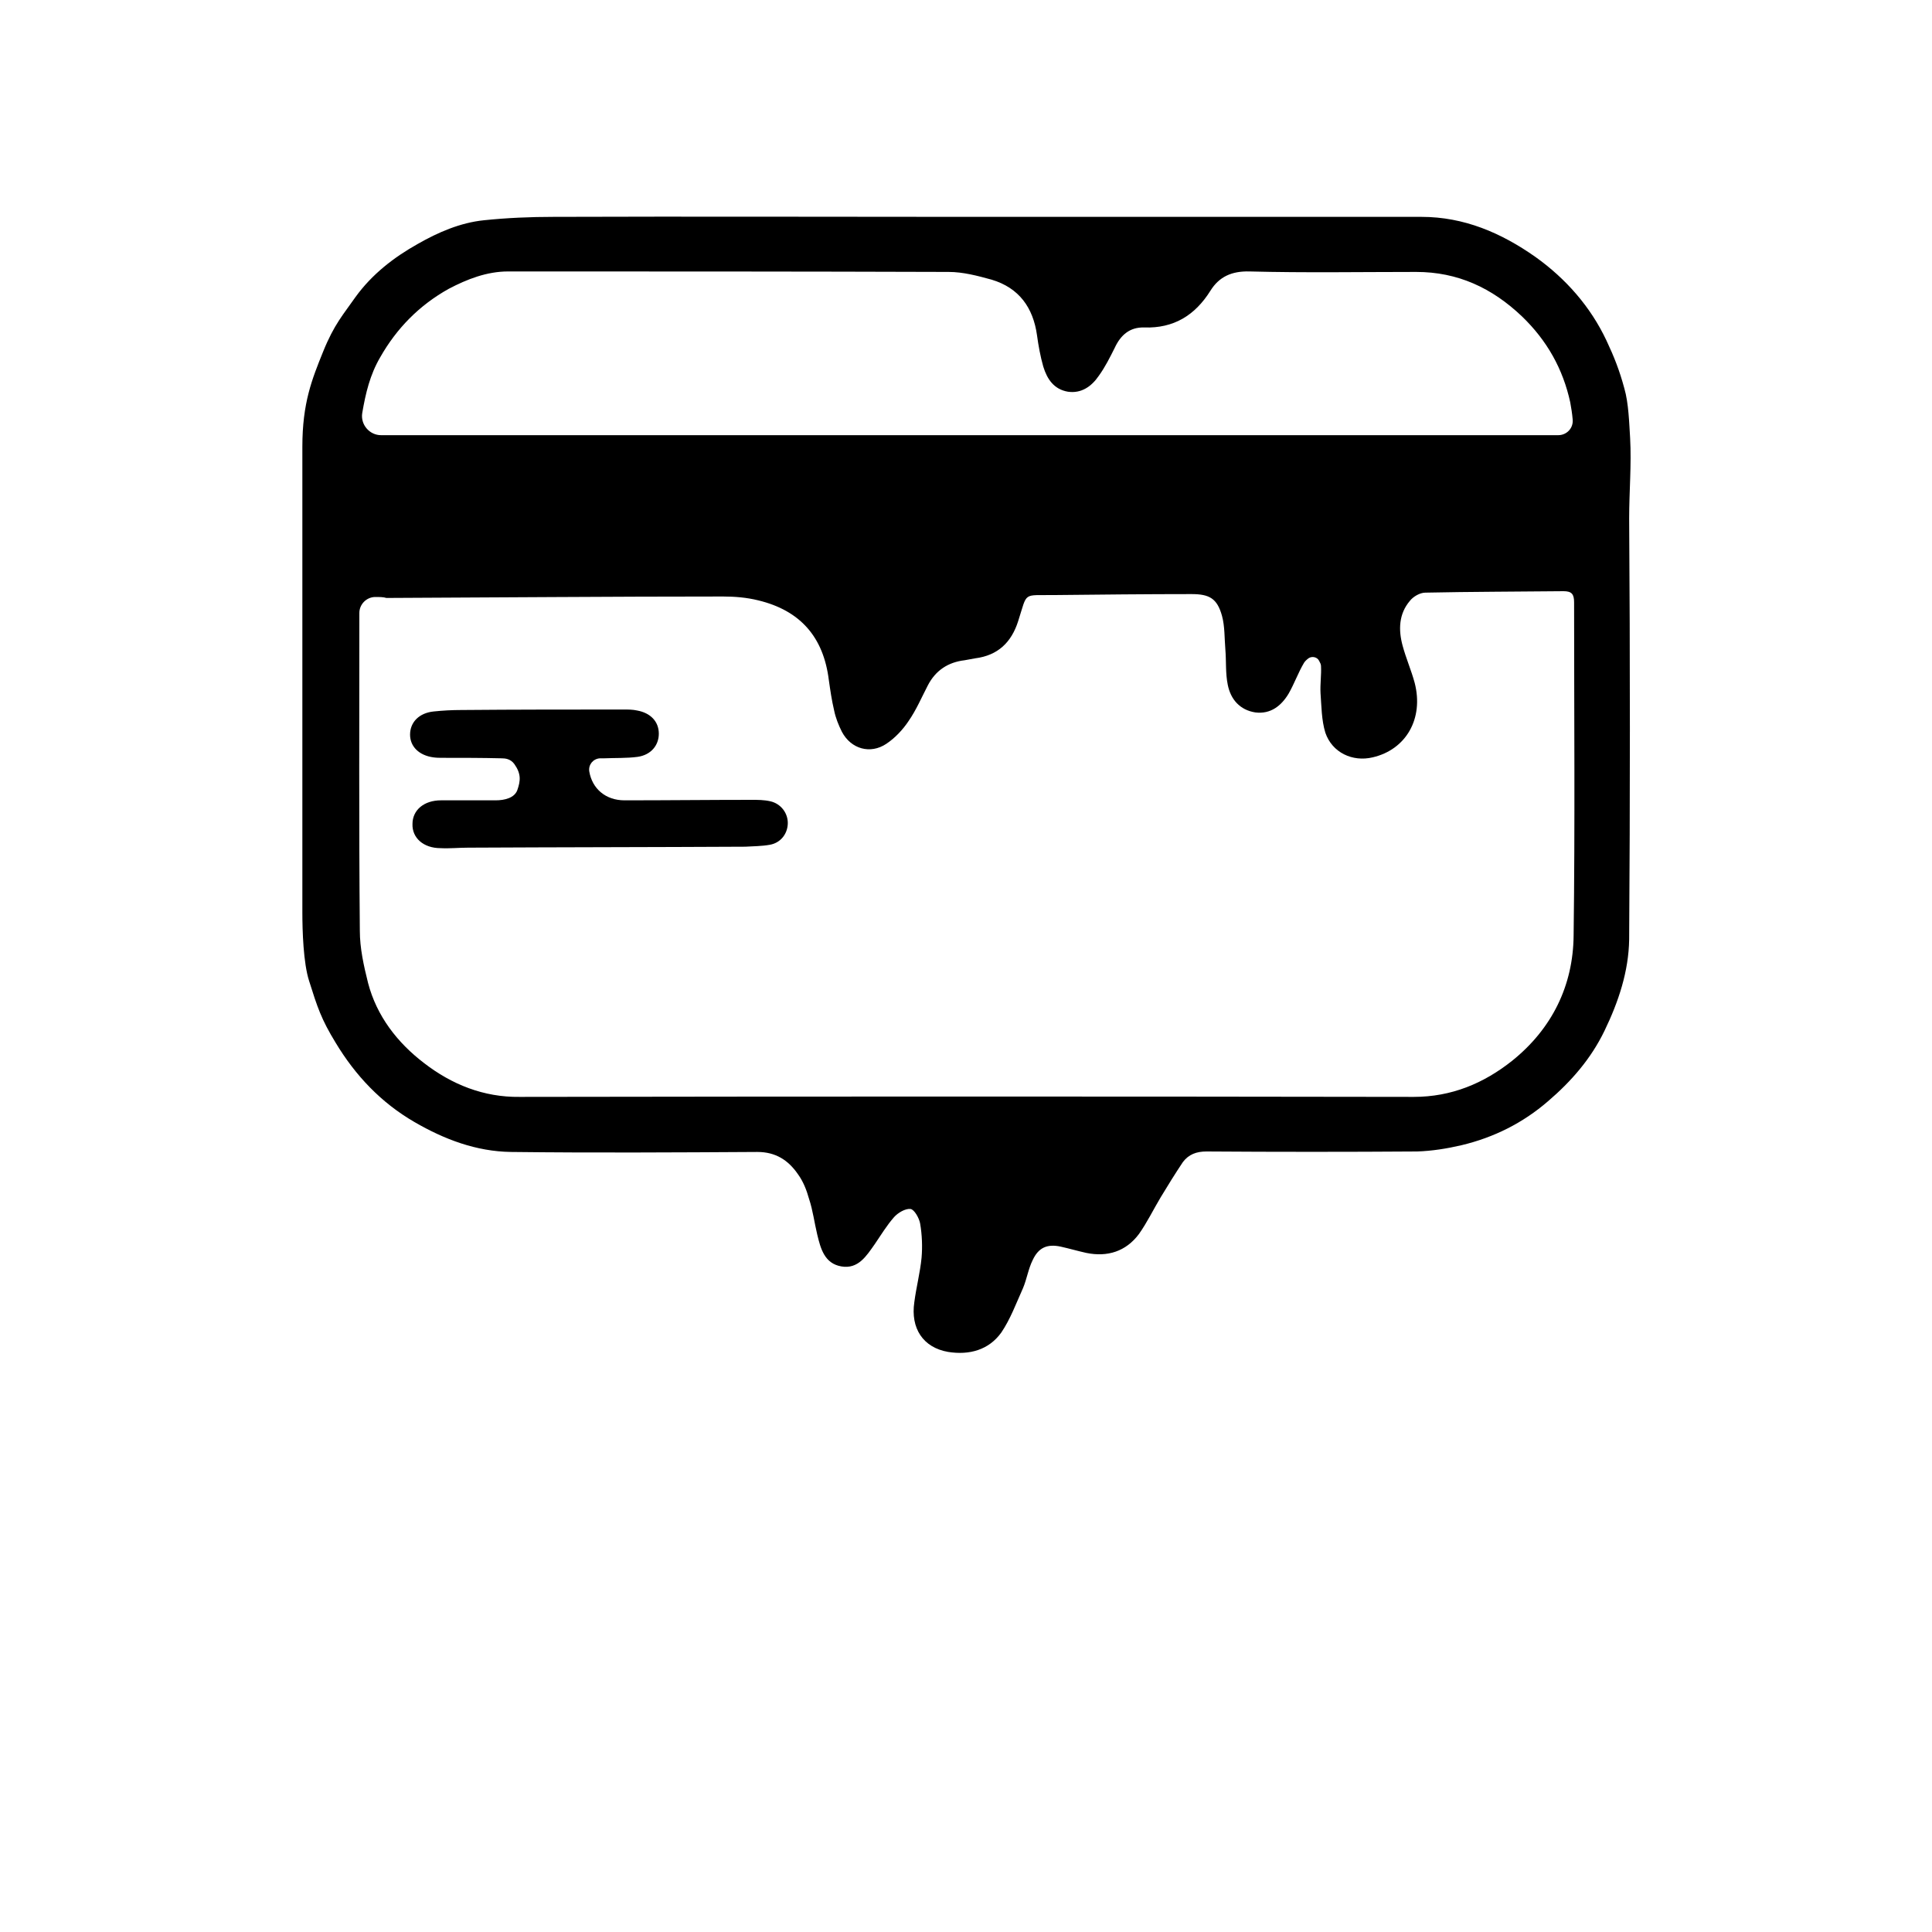 <?xml version="1.0" encoding="utf-8"?>
<!-- Generator: Adobe Illustrator 23.0.6, SVG Export Plug-In . SVG Version: 6.00 Build 0)  -->
<svg version="1.1" id="Layer_1" xmlns="http://www.w3.org/2000/svg" xmlns:xlink="http://www.w3.org/1999/xlink" x="0px" y="0px"
	 viewBox="0 0 400 400" enable-background="new 0 0 400 400" xml:space="preserve">
<path d="M66.9,72.8c2.3-5.7,4.2-7.7,6.7-11.3c3.4-4.7,7.9-8.2,12.9-11c4.2-2.4,8.8-4.4,13.7-4.9c4.8-0.5,9.6-0.7,14.4-0.7
	c28.6-0.1,57.2,0,85.8,0c31.3,0,62.6,0,93.9,0c8.8,0,16.5,3.3,23.6,8.3c6.3,4.5,11.4,10.3,14.7,17.3c1.6,3.4,2.7,6.2,3.7,9.9
	c0.9,3.1,1,7.2,1.2,10.3c0.3,5.5-0.2,11.1-0.2,16.6c0.2,29.1,0.2,58.2,0,87.2c-0.1,6.6-2.2,12.9-5.1,18.9
	c-2.8,5.8-6.9,10.5-11.7,14.6c-5.2,4.5-11.2,7.5-17.9,9.1c-3,0.7-6.1,1.2-9.2,1.3c-14.5,0.1-29.1,0.1-43.6,0c-2.1,0-3.7,0.6-4.9,2.2
	c-1.6,2.4-3.1,4.8-4.6,7.3c-1.5,2.5-2.8,5.2-4.5,7.6c-2.7,3.6-6.5,4.8-10.9,3.9c-1.8-0.4-3.5-0.9-5.3-1.3c-2.8-0.6-4.6,0.2-5.8,2.8
	c-0.9,1.8-1.2,3.9-2,5.8c-1.4,3.1-2.6,6.4-4.5,9.2c-2.6,3.6-6.6,4.7-11,4c-5.2-0.9-7.8-4.9-7-10.3c0.4-3.1,1.2-6.1,1.5-9.2
	c0.2-2.3,0.1-4.8-0.3-7.1c-0.2-1.1-1.2-2.9-2-3c-1.1-0.1-2.6,0.8-3.4,1.7c-1.5,1.7-2.7,3.7-4,5.6c-1.7,2.4-3.4,5.2-6.9,4.6
	c-3.5-0.6-4.3-3.7-5-6.6c-0.6-2.5-0.9-5-1.7-7.4c-0.5-1.8-1.2-3.6-2.3-5.1c-2-2.9-4.6-4.6-8.4-4.6c-17,0.1-34,0.2-51,0
	c-7.2-0.1-13.8-2.6-20-6.2c-6.9-4-12.2-9.6-16.3-16.4c-3-4.9-3.8-7.4-5.5-12.8c-1.2-3.7-1.4-10.4-1.4-14.2c0-32.1,0-87.3,0-96.4
	S64.6,78.5,66.9,72.8z M77.7,123.6c-1.8,0-3.3,1.5-3.3,3.3v0c0,21.9-0.1,43.9,0.1,65.8c0,3.6,0.8,7.2,1.7,10.8
	c1.8,6.9,6.1,12.4,11.6,16.6c5.7,4.4,12.3,7.1,19.8,7c61.7-0.1,123.4-0.1,185.1,0c7.8,0,14.5-2.8,20.4-7.5
	c8.2-6.6,12.6-15.5,12.7-25.9c0.3-23,0.1-46,0.1-69c0-1.7-0.5-2.3-2.2-2.3c-9.5,0.1-19.1,0.1-28.6,0.3c-1.1,0-2.5,0.8-3.2,1.7
	c-2.3,2.7-2.4,6-1.5,9.3c0.7,2.6,1.8,5.1,2.5,7.7c1.9,7.4-1.8,13.8-8.7,15.4c-4.2,1-8.4-1-9.8-5.1c-0.8-2.6-0.8-5.5-1-8.2
	c-0.1-1.9,0.2-3.8,0.1-5.6c0-0.4-0.2-0.7-0.4-1.1c-0.4-0.8-1.5-1-2.2-0.5c-0.4,0.3-0.7,0.6-0.9,0.9c-1.2,2-2,4.3-3.2,6.4
	c-1.5,2.5-3.7,4.3-6.9,3.9c-3.2-0.5-5.1-2.7-5.7-5.7c-0.5-2.4-0.3-4.9-0.5-7.3c-0.2-2.4-0.1-4.8-0.7-7c-1-3.6-2.6-4.5-6.3-4.5
	c-9.4,0-18.9,0.1-28.3,0.2c-6.8,0.1-5.6-0.8-7.6,5.4c-1.4,4.4-4.2,7.1-8.9,7.7c-0.7,0.1-1.5,0.3-2.2,0.4c-3.4,0.4-6,2.1-7.6,5.2
	c-1.3,2.5-2.4,5.1-4,7.4c-1.2,1.8-2.8,3.5-4.6,4.7c-3.3,2.2-7.3,1.1-9.2-2.5c-0.7-1.4-1.3-2.9-1.6-4.4c-0.5-2.1-0.8-4.2-1.1-6.3
	c-1.1-8.9-5.9-14.4-14.6-16.5c-2.4-0.6-4.9-0.8-7.3-0.8c-23.2,0-46.5,0.2-69.7,0.3C79.4,123.6,78.5,123.6,77.7,123.6z M78.9,90.1
	l243.7,0c1.8,0,3.2-1.5,3-3.3c-0.1-1.2-0.3-2.4-0.5-3.5c-1.5-6.9-4.8-12.8-10-17.8c-6.2-5.9-13.3-9.2-21.9-9.2
	c-11.5,0-23,0.2-34.5-0.1c-3.7-0.1-6.3,1.1-8.1,4c-3.2,5.1-7.6,7.8-13.7,7.6c-3-0.1-4.9,1.6-6.1,4.2c-1,2-2,4-3.3,5.8
	c-1.5,2.2-3.6,3.7-6.4,3.3c-2.9-0.5-4.3-2.6-5.1-5.2c-0.6-2.1-1-4.3-1.3-6.5c-0.8-5.7-3.7-9.8-9.4-11.5c-2.9-0.8-5.9-1.6-8.9-1.6
	c-30.4-0.1-60.8-0.1-91.2-0.1c-4.4,0-8.5,1.6-12.3,3.6C86.8,63.2,82.1,68,78.7,74c-2.1,3.6-3,7.4-3.7,11.5
	C74.6,87.9,76.5,90.1,78.9,90.1z"/>
<path d="M124.2,157c-1.4,0.1-2.4,1.3-2.2,2.7c0.6,3.6,3.4,6,7.3,6c8.8,0,17.6-0.1,26.3-0.1c1.3,0,2.6,0,3.9,0.3
	c2.2,0.5,3.7,2.5,3.6,4.7c-0.1,2.1-1.5,3.9-3.7,4.3c-1.7,0.3-3.4,0.3-5.1,0.4c-19.1,0.1-38.3,0.1-57.4,0.2c-1.9,0-3.8,0.2-5.7,0.1
	c-3.5,0-5.9-2.1-5.8-5c0-2.9,2.4-4.9,5.9-4.9c3.8,0,7.6,0,11.3,0c1.9,0,3.9-0.5,4.5-2.1c0.7-2,0.8-3.4-0.6-5.4
	c-0.8-1.1-1.9-1.2-2.7-1.2c-4-0.1-8-0.1-12.1-0.1c-0.7,0-1.3,0-2-0.1c-2.9-0.4-4.8-2.2-4.8-4.7c0-2.6,1.9-4.5,4.9-4.8
	c1.9-0.2,3.8-0.3,5.7-0.3c11.2-0.1,22.5-0.1,33.7-0.1c0.9,0,1.8,0,2.7,0.2c2.8,0.5,4.5,2.3,4.5,4.8c0,2.4-1.6,4.4-4.4,4.8
	c-2.3,0.3-4.6,0.2-6.9,0.3C124.8,157,124.5,157,124.2,157z"/>
</svg>
